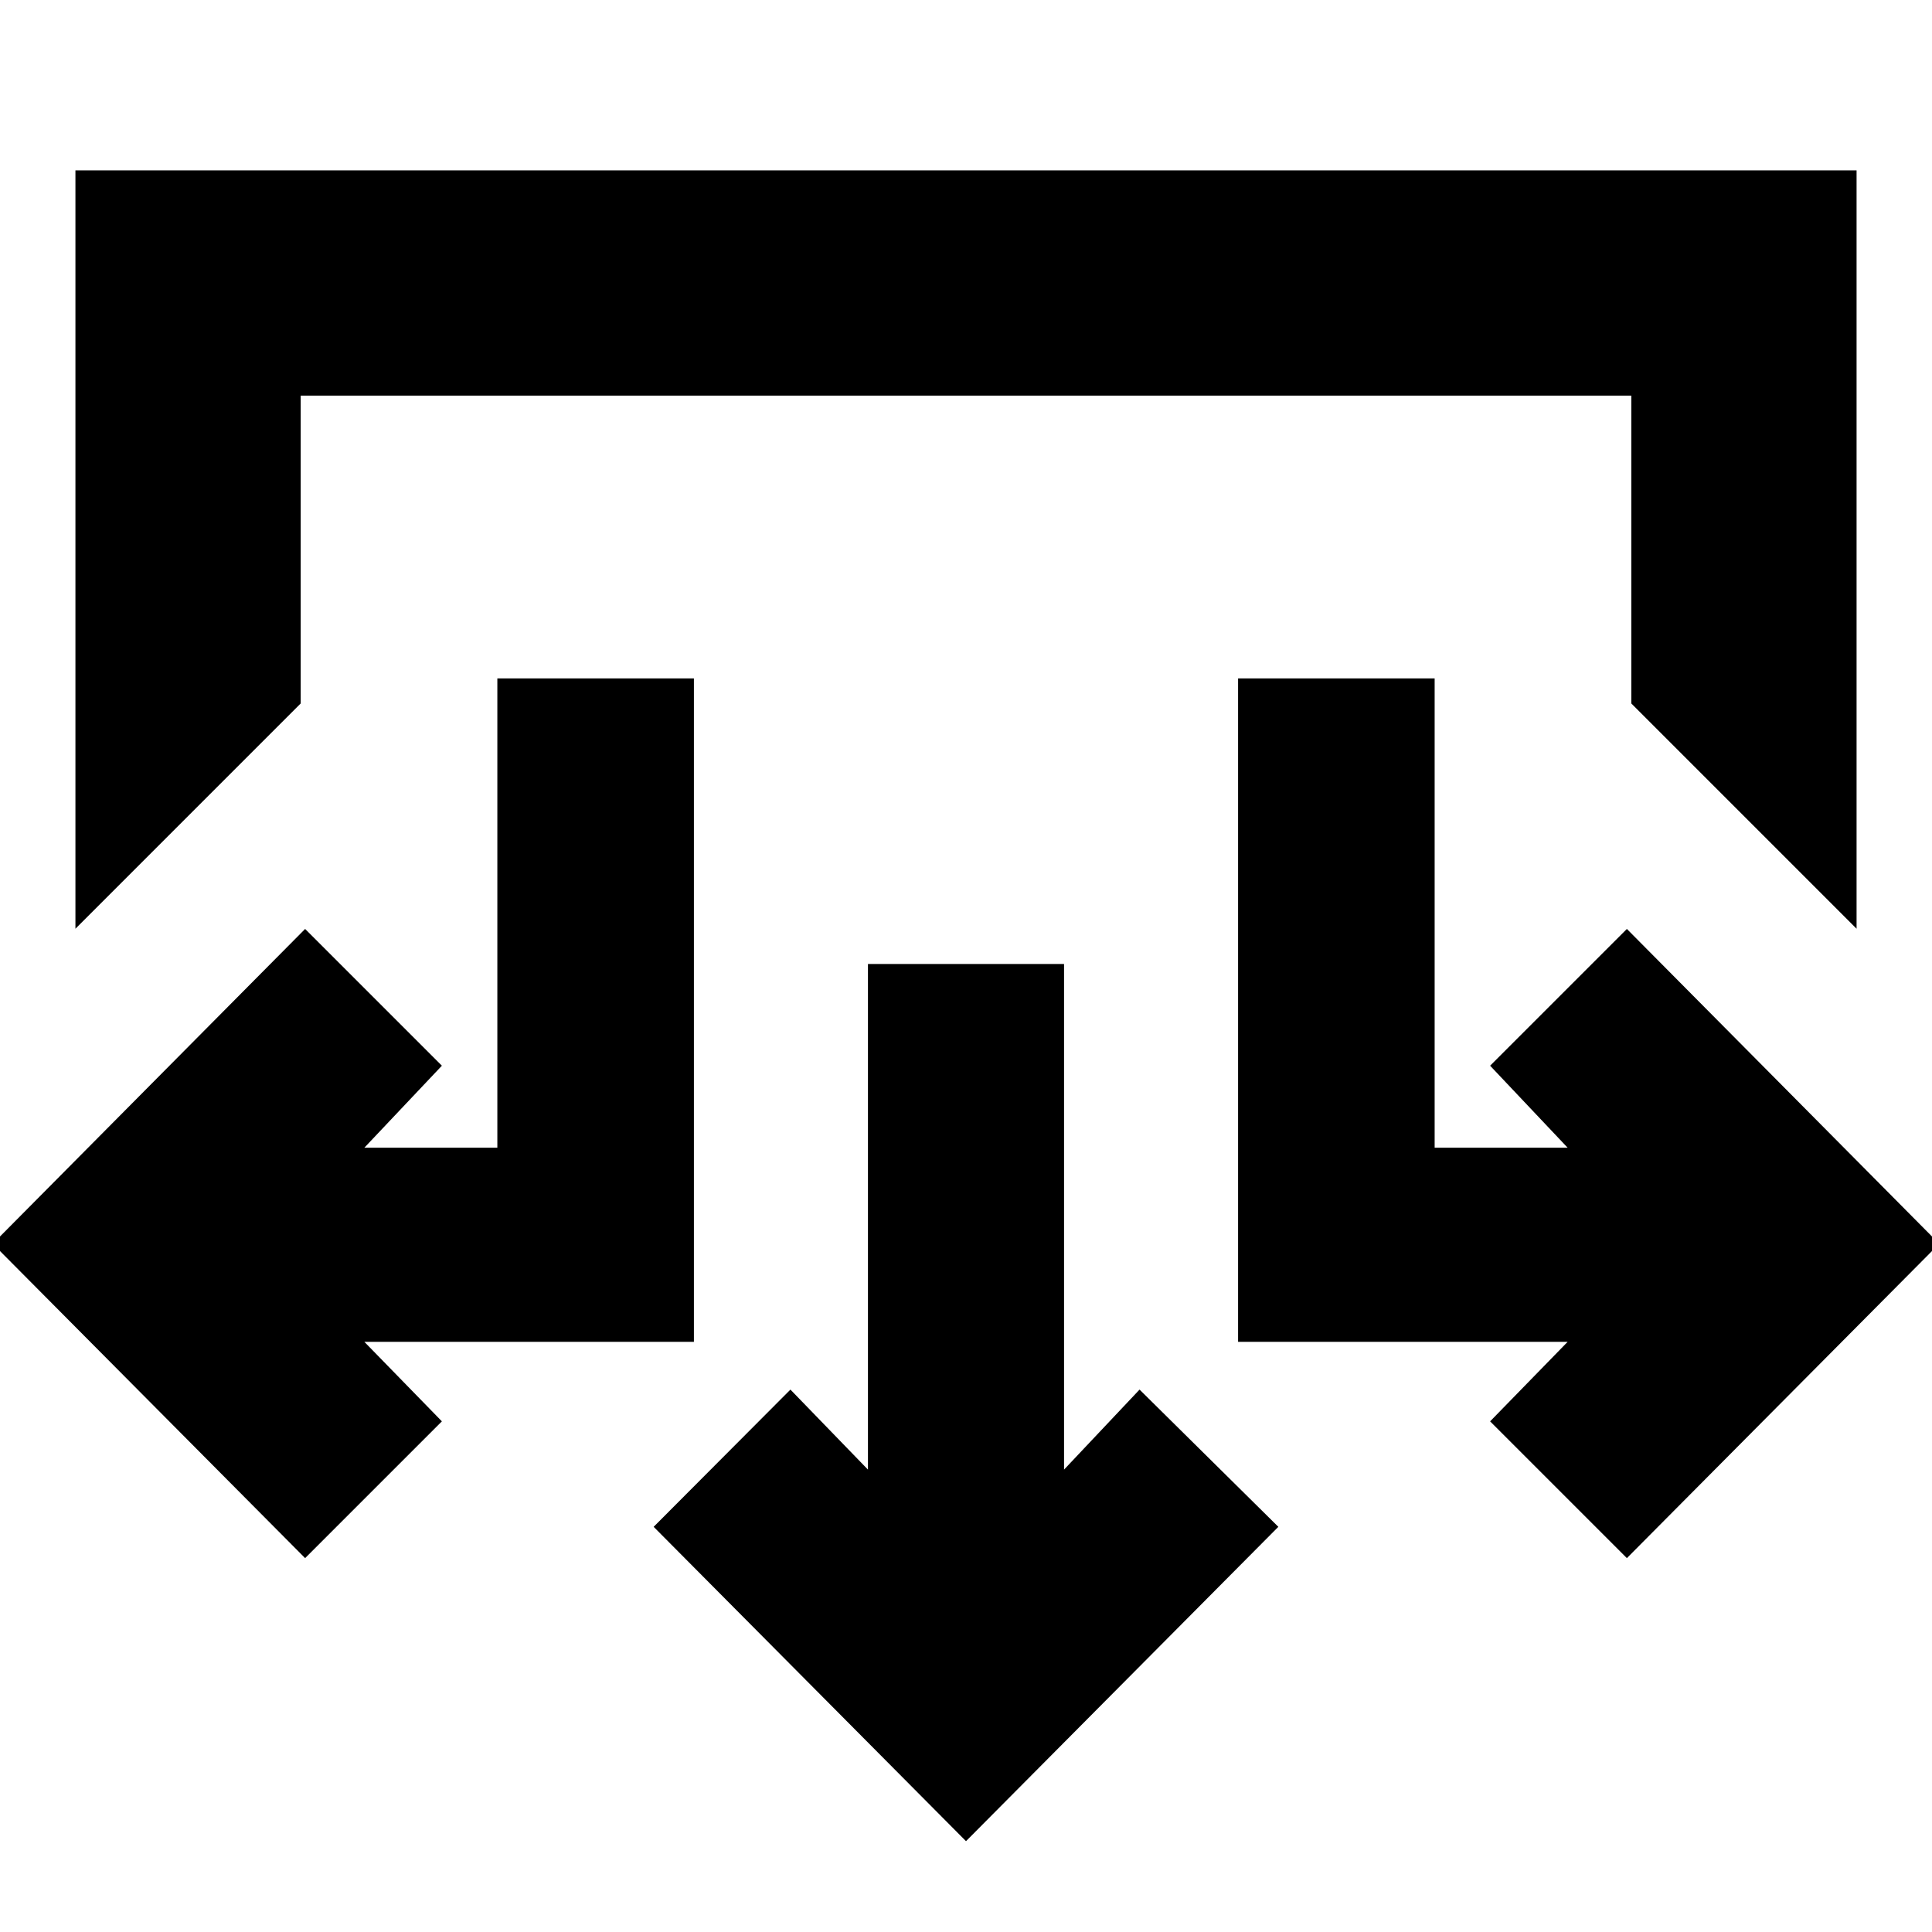 <svg xmlns="http://www.w3.org/2000/svg" height="24" viewBox="0 -960 960 960" width="24"><path d="m480-45.13-155.2-156.2 67.96-68.19 38.52 39.76V-481h97.44v251.24l37.52-39.76 68.96 68.19L480-45.13ZM151.61-185.78l-155.2-156.2 155.2-156.43 67.96 67.95-38.53 40.76h66.09v-233.19h97.67v329.63H181.04l38.53 39.52-67.96 67.96Zm656.78 0-67.96-67.96 38.53-39.52H615.2v-329.63h97.67v233.19h66.09l-38.53-40.76 67.96-67.95 155.2 156.43-155.2 156.2ZM37.48-498.52v-376.83h885.04v376.83L810.59-610.46v-152.95H149.41v152.95L37.48-498.52Z"/></svg>